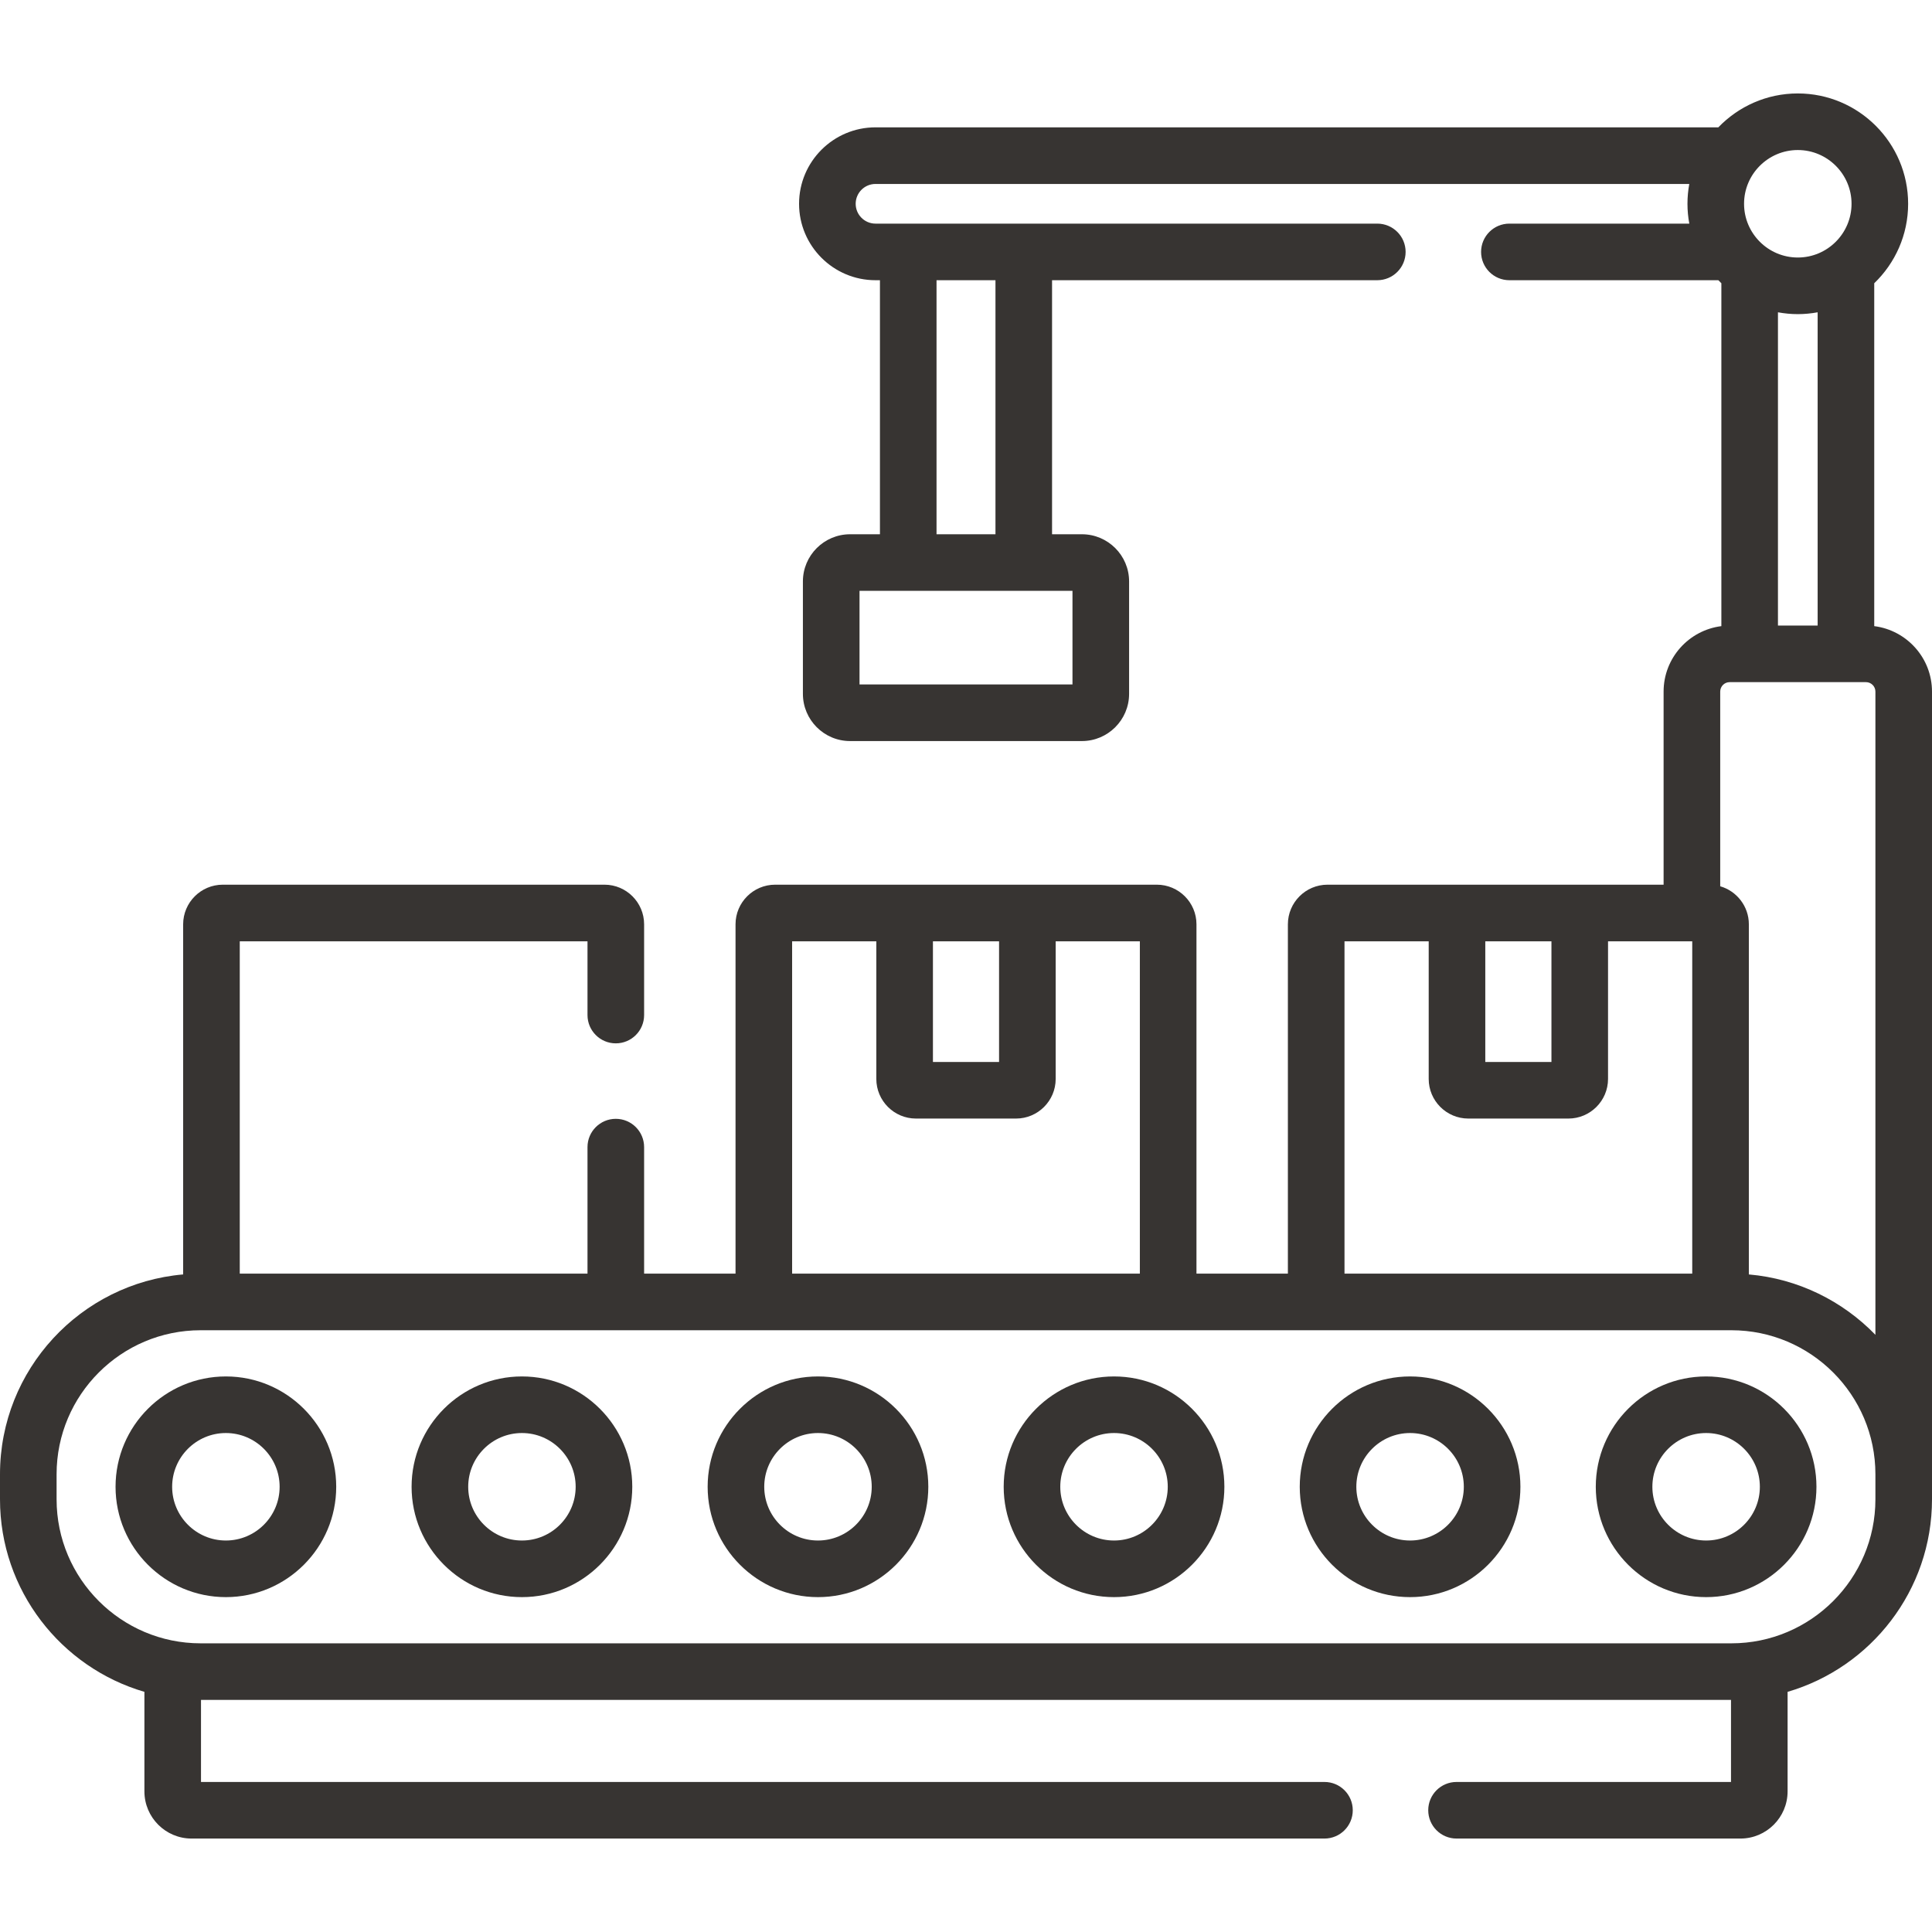 <svg width="79" height="79" viewBox="0 0 79 79" fill="none" xmlns="http://www.w3.org/2000/svg">
<g clip-path="url(#clip0_734_1479)">
<path d="M76.638 25.603V11.582C77.492 10.761 78.024 9.608 78.024 8.333C78.024 5.845 76 3.821 73.512 3.821C72.237 3.821 71.085 4.354 70.263 5.207H35.8C34.076 5.207 32.674 6.609 32.674 8.333C32.674 10.056 34.076 11.458 35.8 11.458H35.981V21.846H34.76C33.697 21.846 32.831 22.711 32.831 23.774V28.373C32.831 29.436 33.697 30.302 34.76 30.302H44.24C45.303 30.302 46.169 29.436 46.169 28.373V23.774C46.169 22.711 45.303 21.846 44.24 21.846H43.019V11.458H56.318C56.958 11.458 57.476 10.94 57.476 10.301C57.476 9.662 56.958 9.144 56.318 9.144H35.8C35.352 9.144 34.989 8.78 34.989 8.333C34.989 7.886 35.352 7.522 35.8 7.522H69.075C69.027 7.785 69.001 8.056 69.001 8.333C69.001 8.61 69.027 8.881 69.076 9.144H61.719C61.08 9.144 60.562 9.662 60.562 10.301C60.562 10.94 61.08 11.458 61.719 11.458H70.264C70.305 11.5 70.345 11.542 70.387 11.582V25.603C69.057 25.77 68.025 26.905 68.025 28.279V36.175H54.282C53.389 36.175 52.662 36.902 52.662 37.795V52.079H48.924V37.795C48.924 36.902 48.197 36.175 47.304 36.175H31.696C30.803 36.175 30.076 36.902 30.076 37.795V52.079H26.338V46.906C26.338 46.267 25.82 45.749 25.18 45.749C24.541 45.749 24.023 46.267 24.023 46.906V52.079H9.804V38.49H24.023V41.506C24.023 42.145 24.541 42.663 25.18 42.663C25.82 42.663 26.338 42.145 26.338 41.506V37.795C26.338 36.902 25.611 36.175 24.718 36.175H9.11C8.216 36.175 7.489 36.902 7.489 37.795V52.112C3.299 52.475 0 56 0 60.282V61.307C0 65.033 2.497 68.184 5.905 69.18V73.25C5.905 74.314 6.77 75.179 7.834 75.179H54.158C54.797 75.179 55.315 74.661 55.315 74.022C55.315 73.382 54.797 72.865 54.158 72.865H8.219V69.51H70.781V72.865H59.559C58.919 72.865 58.401 73.382 58.401 74.022C58.401 74.661 58.919 75.179 59.559 75.179H71.166C72.23 75.179 73.095 74.314 73.095 73.25V69.18C76.503 68.184 79 65.033 79 61.307V28.279C79 26.905 77.967 25.77 76.638 25.603ZM43.854 27.987H35.146V24.16H43.854V27.987ZM40.705 21.846H38.295V11.458H40.705V21.846ZM74.324 25.579H72.701V12.77C72.965 12.818 73.236 12.845 73.512 12.845C73.789 12.845 74.06 12.818 74.324 12.77V25.579ZM75.71 8.333C75.71 9.544 74.724 10.53 73.513 10.53C72.301 10.53 71.315 9.544 71.315 8.333C71.315 7.121 72.301 6.135 73.513 6.135C74.724 6.135 75.71 7.121 75.71 8.333ZM60.734 38.49H63.439V43.424H60.734V38.49ZM54.977 38.49H58.42V44.118C58.42 45.011 59.146 45.738 60.04 45.738H64.133C65.026 45.738 65.753 45.011 65.753 44.118V38.49H69.196V52.079H54.977V38.49H54.977ZM38.148 38.49H40.852V43.424H38.148V38.49ZM32.39 38.49H35.833V44.118C35.833 45.011 36.56 45.738 37.453 45.738H41.547C42.44 45.738 43.167 45.011 43.167 44.118V38.49H46.609V52.079H32.39V38.49H32.39ZM76.686 61.307C76.686 64.554 74.044 67.196 70.797 67.196H8.203C4.956 67.196 2.314 64.554 2.314 61.307V60.282C2.314 57.035 4.956 54.394 8.203 54.394H70.797C74.044 54.394 76.686 57.035 76.686 60.282V61.307ZM76.686 54.581C75.349 53.202 73.534 52.288 71.511 52.112V37.795C71.511 37.058 71.015 36.435 70.34 36.24V28.279C70.34 28.067 70.512 27.893 70.725 27.893H76.3C76.513 27.893 76.686 28.067 76.686 28.279V54.581Z" fill="#373432"/>
<path d="M9.236 56.283C6.749 56.283 4.725 58.307 4.725 60.795C4.725 63.283 6.749 65.307 9.236 65.307C11.724 65.307 13.748 63.283 13.748 60.795C13.748 58.307 11.724 56.283 9.236 56.283ZM9.236 62.992C8.025 62.992 7.039 62.006 7.039 60.795C7.039 59.583 8.025 58.597 9.236 58.597C10.448 58.597 11.434 59.583 11.434 60.795C11.434 62.006 10.448 62.992 9.236 62.992Z" fill="#373432"/>
<path d="M33.447 56.283C30.959 56.283 28.936 58.307 28.936 60.795C28.936 63.283 30.959 65.307 33.447 65.307C35.935 65.307 37.959 63.283 37.959 60.795C37.959 58.307 35.935 56.283 33.447 56.283ZM33.447 62.992C32.236 62.992 31.25 62.006 31.25 60.795C31.25 59.583 32.236 58.597 33.447 58.597C34.659 58.597 35.645 59.583 35.645 60.795C35.645 62.006 34.659 62.992 33.447 62.992Z" fill="#373432"/>
<path d="M45.553 56.283C43.065 56.283 41.041 58.307 41.041 60.795C41.041 63.283 43.065 65.307 45.553 65.307C48.041 65.307 50.065 63.283 50.065 60.795C50.065 58.307 48.041 56.283 45.553 56.283ZM45.553 62.992C44.341 62.992 43.355 62.006 43.355 60.795C43.355 59.583 44.341 58.597 45.553 58.597C46.764 58.597 47.75 59.583 47.75 60.795C47.75 62.006 46.764 62.992 45.553 62.992Z" fill="#373432"/>
<path d="M57.658 56.283C55.17 56.283 53.147 58.307 53.147 60.795C53.147 63.283 55.17 65.307 57.658 65.307C60.146 65.307 62.17 63.283 62.17 60.795C62.17 58.307 60.146 56.283 57.658 56.283ZM57.658 62.992C56.447 62.992 55.461 62.006 55.461 60.795C55.461 59.583 56.447 58.597 57.658 58.597C58.87 58.597 59.856 59.583 59.856 60.795C59.856 62.006 58.87 62.992 57.658 62.992Z" fill="#373432"/>
<path d="M21.342 56.283C18.854 56.283 16.83 58.307 16.83 60.795C16.83 63.283 18.854 65.307 21.342 65.307C23.83 65.307 25.854 63.283 25.854 60.795C25.854 58.307 23.83 56.283 21.342 56.283ZM21.342 62.992C20.13 62.992 19.145 62.006 19.145 60.795C19.145 59.583 20.13 58.597 21.342 58.597C22.553 58.597 23.539 59.583 23.539 60.795C23.539 62.006 22.554 62.992 21.342 62.992Z" fill="#373432"/>
<path d="M69.764 56.283C67.276 56.283 65.252 58.307 65.252 60.795C65.252 63.283 67.276 65.307 69.764 65.307C72.252 65.307 74.275 63.283 74.275 60.795C74.275 58.307 72.252 56.283 69.764 56.283ZM69.764 62.992C68.552 62.992 67.566 62.006 67.566 60.795C67.566 59.583 68.552 58.597 69.764 58.597C70.975 58.597 71.961 59.583 71.961 60.795C71.961 62.006 70.975 62.992 69.764 62.992Z" fill="#373432"/>
</g>
<defs>
<clipPath id="clip0_734_1479">
<rect width="79" height="79" fill="white"/>
</clipPath>
</defs>
</svg>
